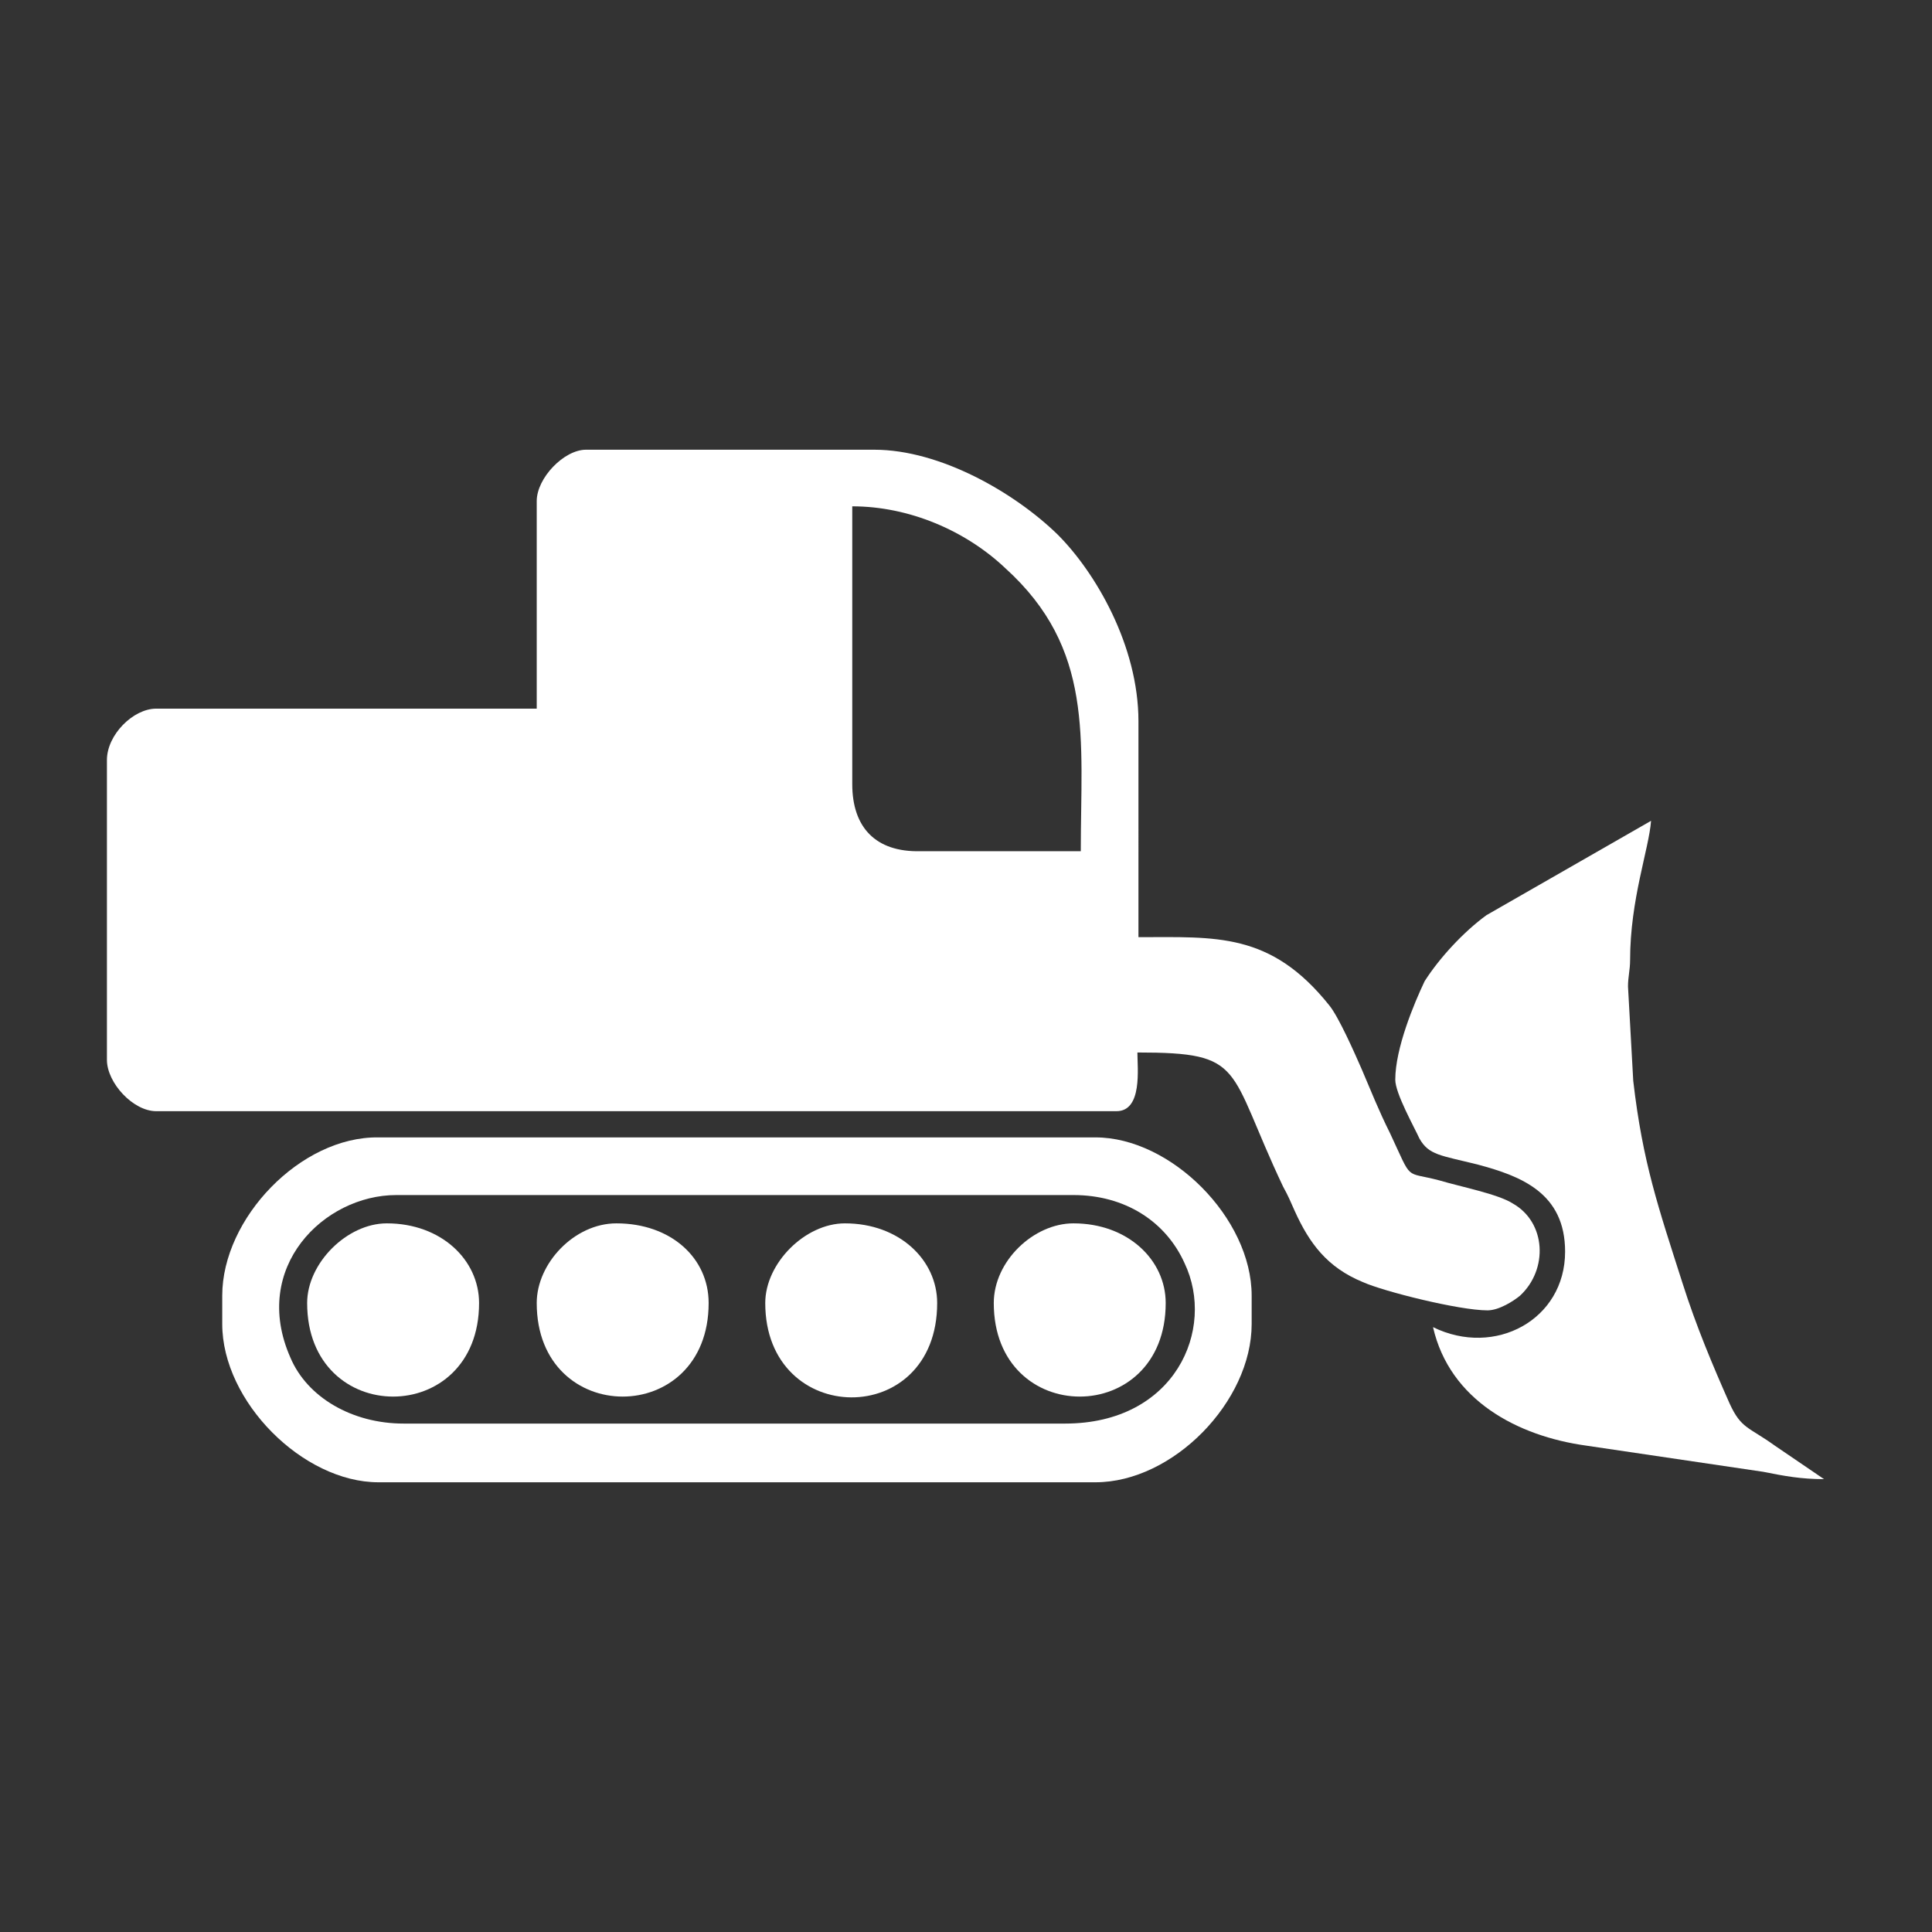 <?xml version="1.0" encoding="utf-8"?>
<!-- Generator: Adobe Illustrator 23.0.3, SVG Export Plug-In . SVG Version: 6.00 Build 0)  -->
<svg version="1.1" id="Layer_1" xmlns="http://www.w3.org/2000/svg" xmlns:xlink="http://www.w3.org/1999/xlink" x="0px" y="0px"
	 viewBox="0 0 184.3 184.3" style="enable-background:new 0 0 184.3 184.3;" xml:space="preserve">
<rect x="0" y="0" width="184.3" height="184.3" fill="#333333" stroke="none"/>
<style type="text/css">
	.st0{fill:#FFFFFF;}
</style>
<g id="Layer_x0020_1">
	<g id="_2748603138320">
		<path class="st0" d="M81.3,74.8V48.3c5.4,0,10.8,2.3,14.6,5.9c8.5,7.7,7.2,16.2,7.2,27H87.8C83.5,81.3,81.3,78.9,81.3,74.8z
			 M51.2,47.8v19.8H14.9c-2.2,0-4.7,2.5-4.7,4.9v28.6c0,2.2,2.5,4.9,4.7,4.9h91.6c2.5,0,2-4.1,2-5.6c10.4,0,8.5,1.4,13.9,12.8
			c0.5,0.9,0.7,1.4,1.1,2.3c1.4,3.1,3.1,5.4,6.5,6.8c2,0.9,9.2,2.7,11.9,2.7c1.1,0,2.5-0.9,3.1-1.4c2.7-2.5,2.5-7-0.7-8.8
			c-1.4-0.9-5-1.6-7-2.2c-3.4-0.9-2.5,0.2-4.7-4.5c-1.1-2.2-1.8-4-2.7-6.1c-0.7-1.6-2.2-5-3.1-6.1c-5.6-7-10.8-6.5-18.2-6.5V68.8
			c0-7.2-4.1-14.2-7.7-17.8c-4.1-4-11.2-8.1-17.5-8.1H55.9C53.8,42.9,51.2,45.6,51.2,47.8z"/>
		<path class="st0" d="M101.6,135.8H38.5c-4.9,0-9.2-2.5-10.8-6.3c-3.8-8.6,3.2-15.5,10.1-15.5h64.6c4.9,0,8.8,2.5,10.6,6.5
			C116,126.8,112.1,135.8,101.6,135.8z M21.2,123.6v2.7c0,7.4,7.7,15.1,14.9,15.1h68.4c7.4,0,14.9-7.7,14.9-15.1v-2.7
			c0-7.4-7.7-15.1-14.9-15.1H36.1C28.7,108.4,21.2,116.2,21.2,123.6z"/>
		<path class="st0" d="M133.1,103c0,1.3,1.8,4.5,2.3,5.6c0.9,1.6,2,1.6,5.6,2.5c4.1,1.1,8.3,2.7,8.3,8.3c0,6.5-6.7,10.1-12.6,7.2
			c1.6,7,8.1,10.4,14.6,11.3l16.9,2.5c2,0.4,3.6,0.7,5.8,0.7l-4.7-3.2c-2.5-1.8-3.2-1.6-4.3-4c-1.6-3.6-3.2-7.4-4.5-11.5
			c-2.3-7.2-3.8-11.5-4.7-19.3l-0.5-9c0-0.9,0.2-1.6,0.2-2.5c0-5.8,1.8-10.6,2-13.3l-15.7,9c-2.2,1.6-4.5,4.1-5.9,6.3
			C134.9,95.7,133.1,100,133.1,103z"/>
		<path class="st0" d="M51.2,124.3c0,11.9,16.4,11.9,16.4,0c0-4.3-3.6-7.6-8.8-7.6C54.8,116.7,51.2,120.5,51.2,124.3z"/>
		<path class="st0" d="M94.8,124.3c0,11.9,16.4,11.9,16.4,0c0-4.1-3.6-7.6-8.8-7.6C98.6,116.7,94.8,120.3,94.8,124.3z"/>
		<path class="st0" d="M73,124.3c0,11.9,16.4,12.1,16.4,0c0-4.1-3.6-7.6-8.8-7.6C76.8,116.7,73,120.5,73,124.3z"/>
		<path class="st0" d="M29.3,124.3c0,11.9,16.4,11.9,16.4,0c0-4.1-3.6-7.6-8.8-7.6C33.1,116.7,29.3,120.5,29.3,124.3z"/>
	</g>
</g>
</svg>
